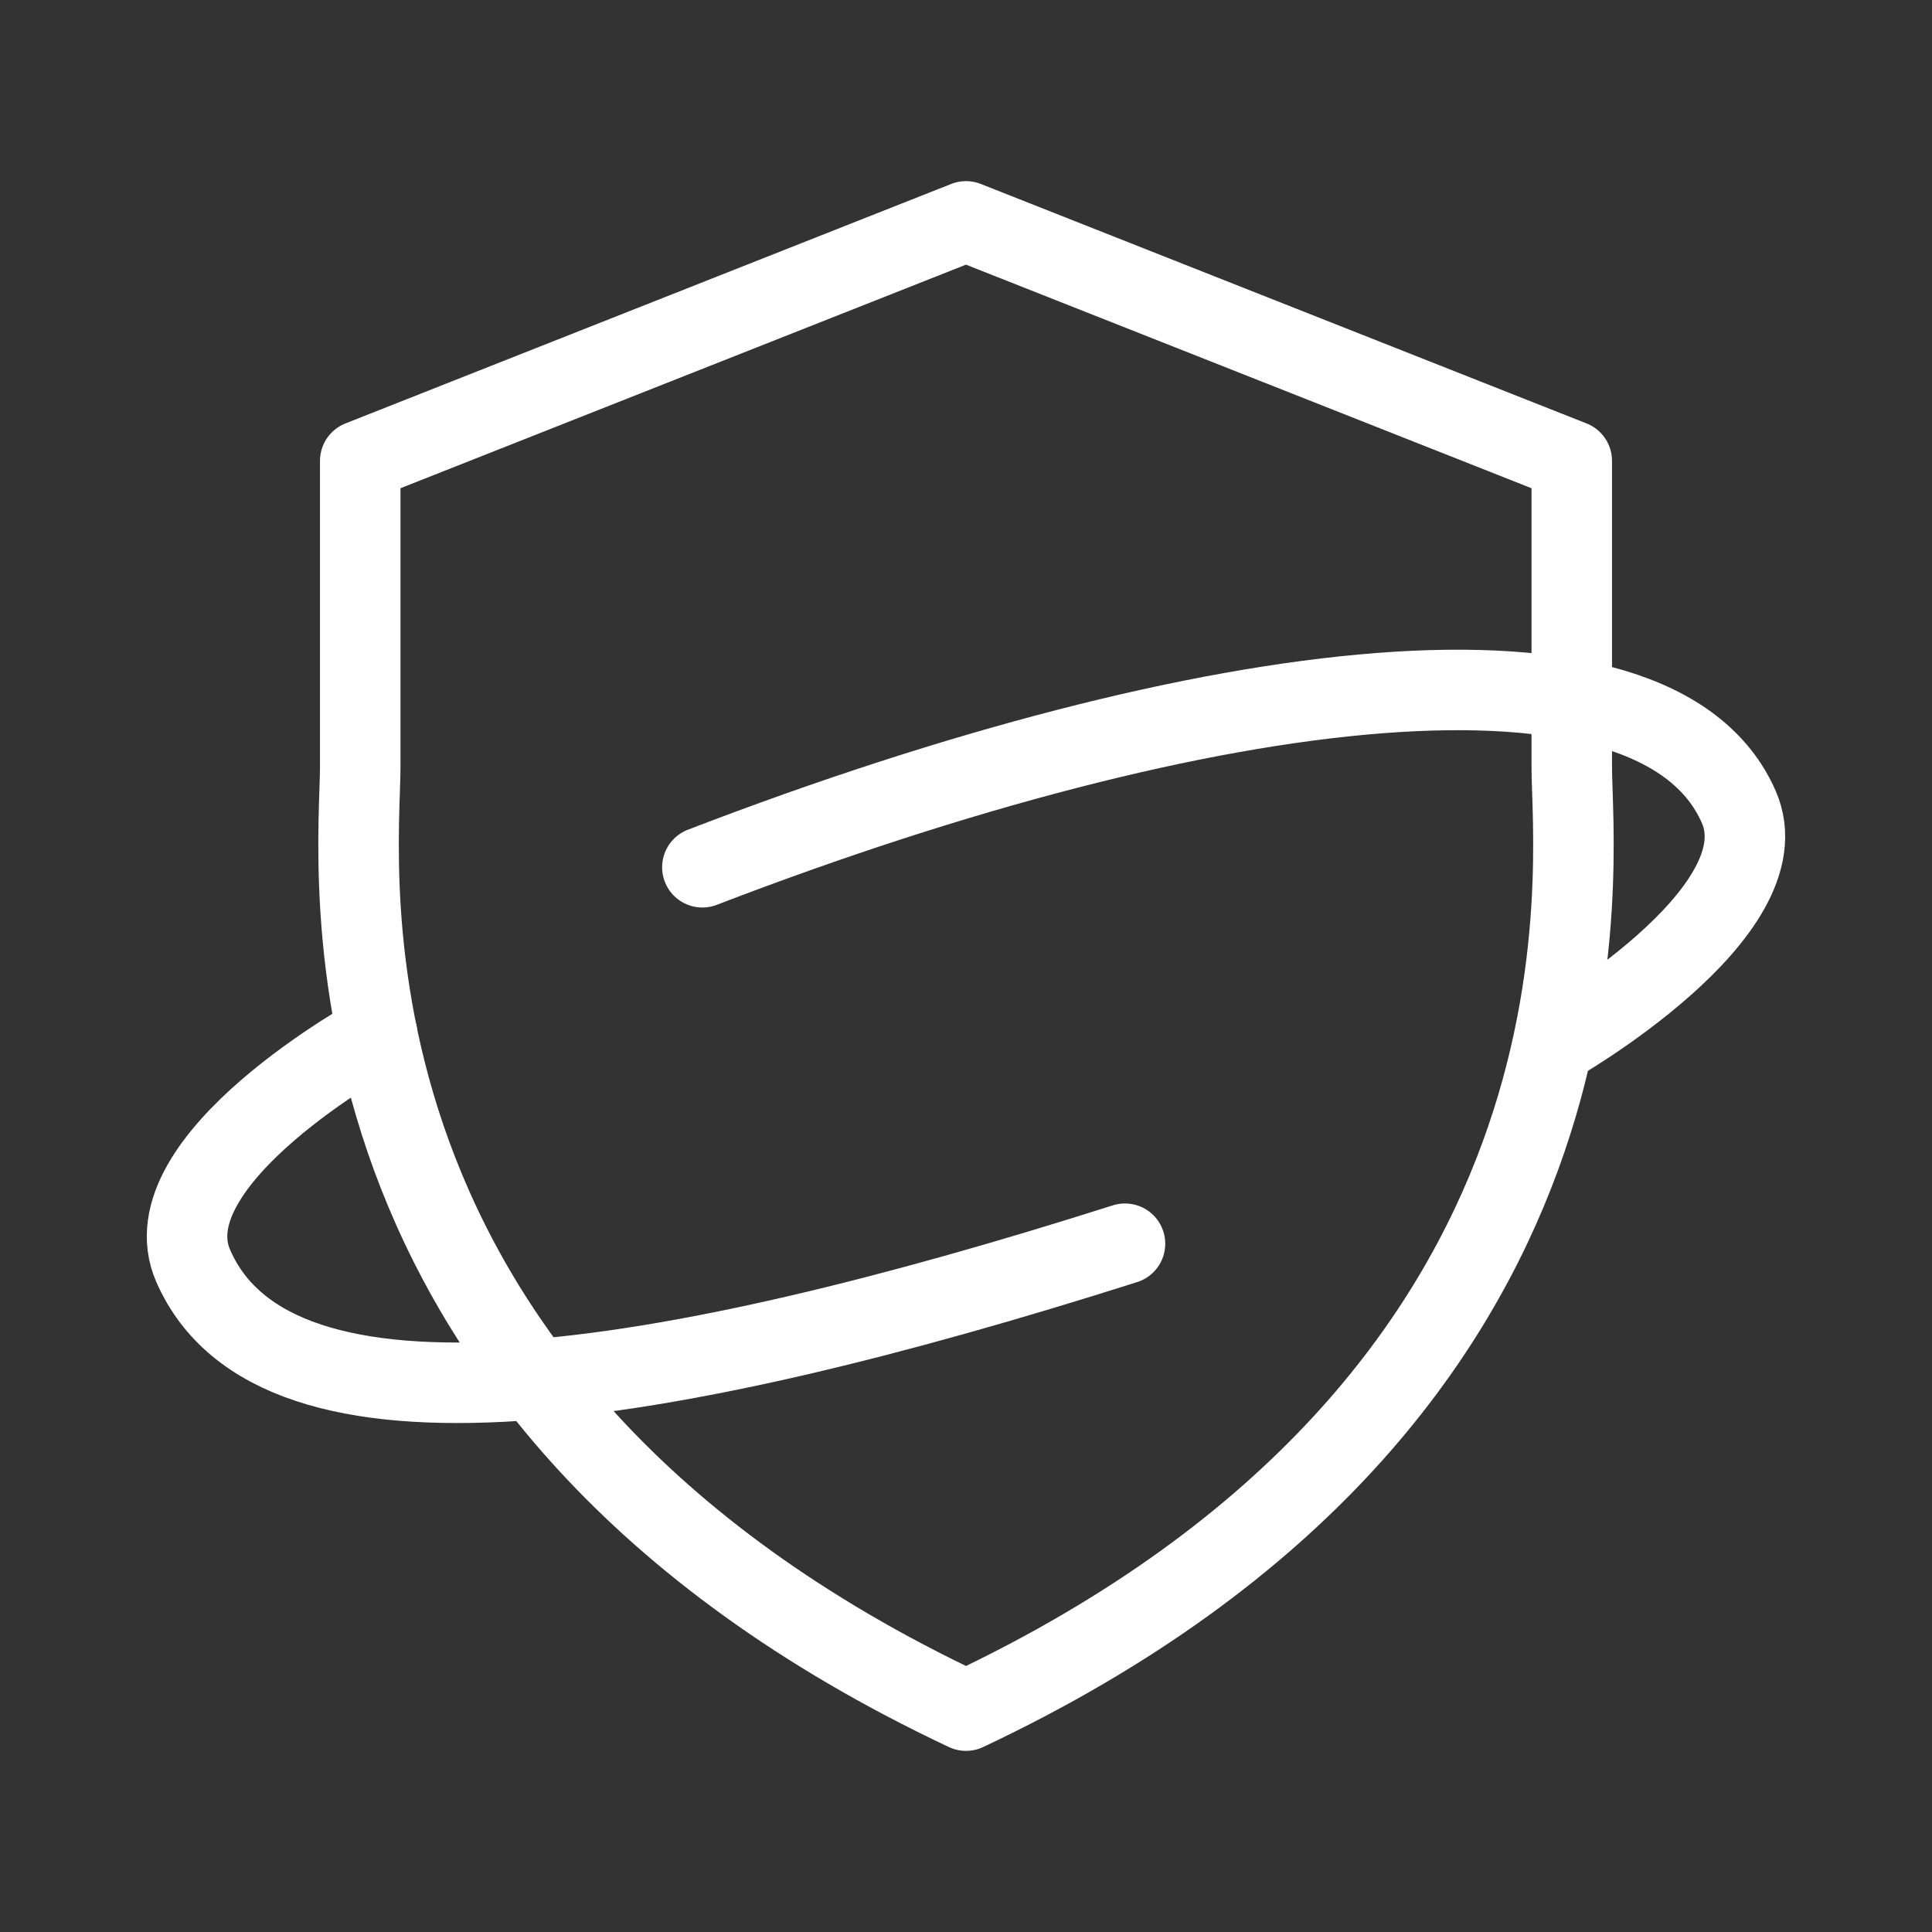 <?xml version="1.0" encoding="UTF-8"?><svg id="a" xmlns="http://www.w3.org/2000/svg" viewBox="0 0 48 48"><rect x="0" y="0" width="48" height="48" fill="#333333" stroke="none"/><defs><style>.b{stroke-width:2px;fill:none;stroke:#fff;stroke-linecap:round;stroke-linejoin:round;}</style></defs><path class="b" d="m27.95,30.9c-11.496,3.65-21.101,5.245-23.15.55-1.15-2.635,4.569-5.759,4.569-5.759"/><path class="b" d="m24,42.5c16.65-7.85,15.05-21.05,15.05-23.45v-7.6s-15.05-5.95-15.05-5.95l-15.05,5.95v7.6c0,2.4-1.6,15.6,15.05,23.45Z"/><path class="b" d="m17.45,21.547c12.6-4.847,23.701-6.193,25.75-1.497,1.15,2.635-4.6,5.9-4.6,5.9"/></svg>